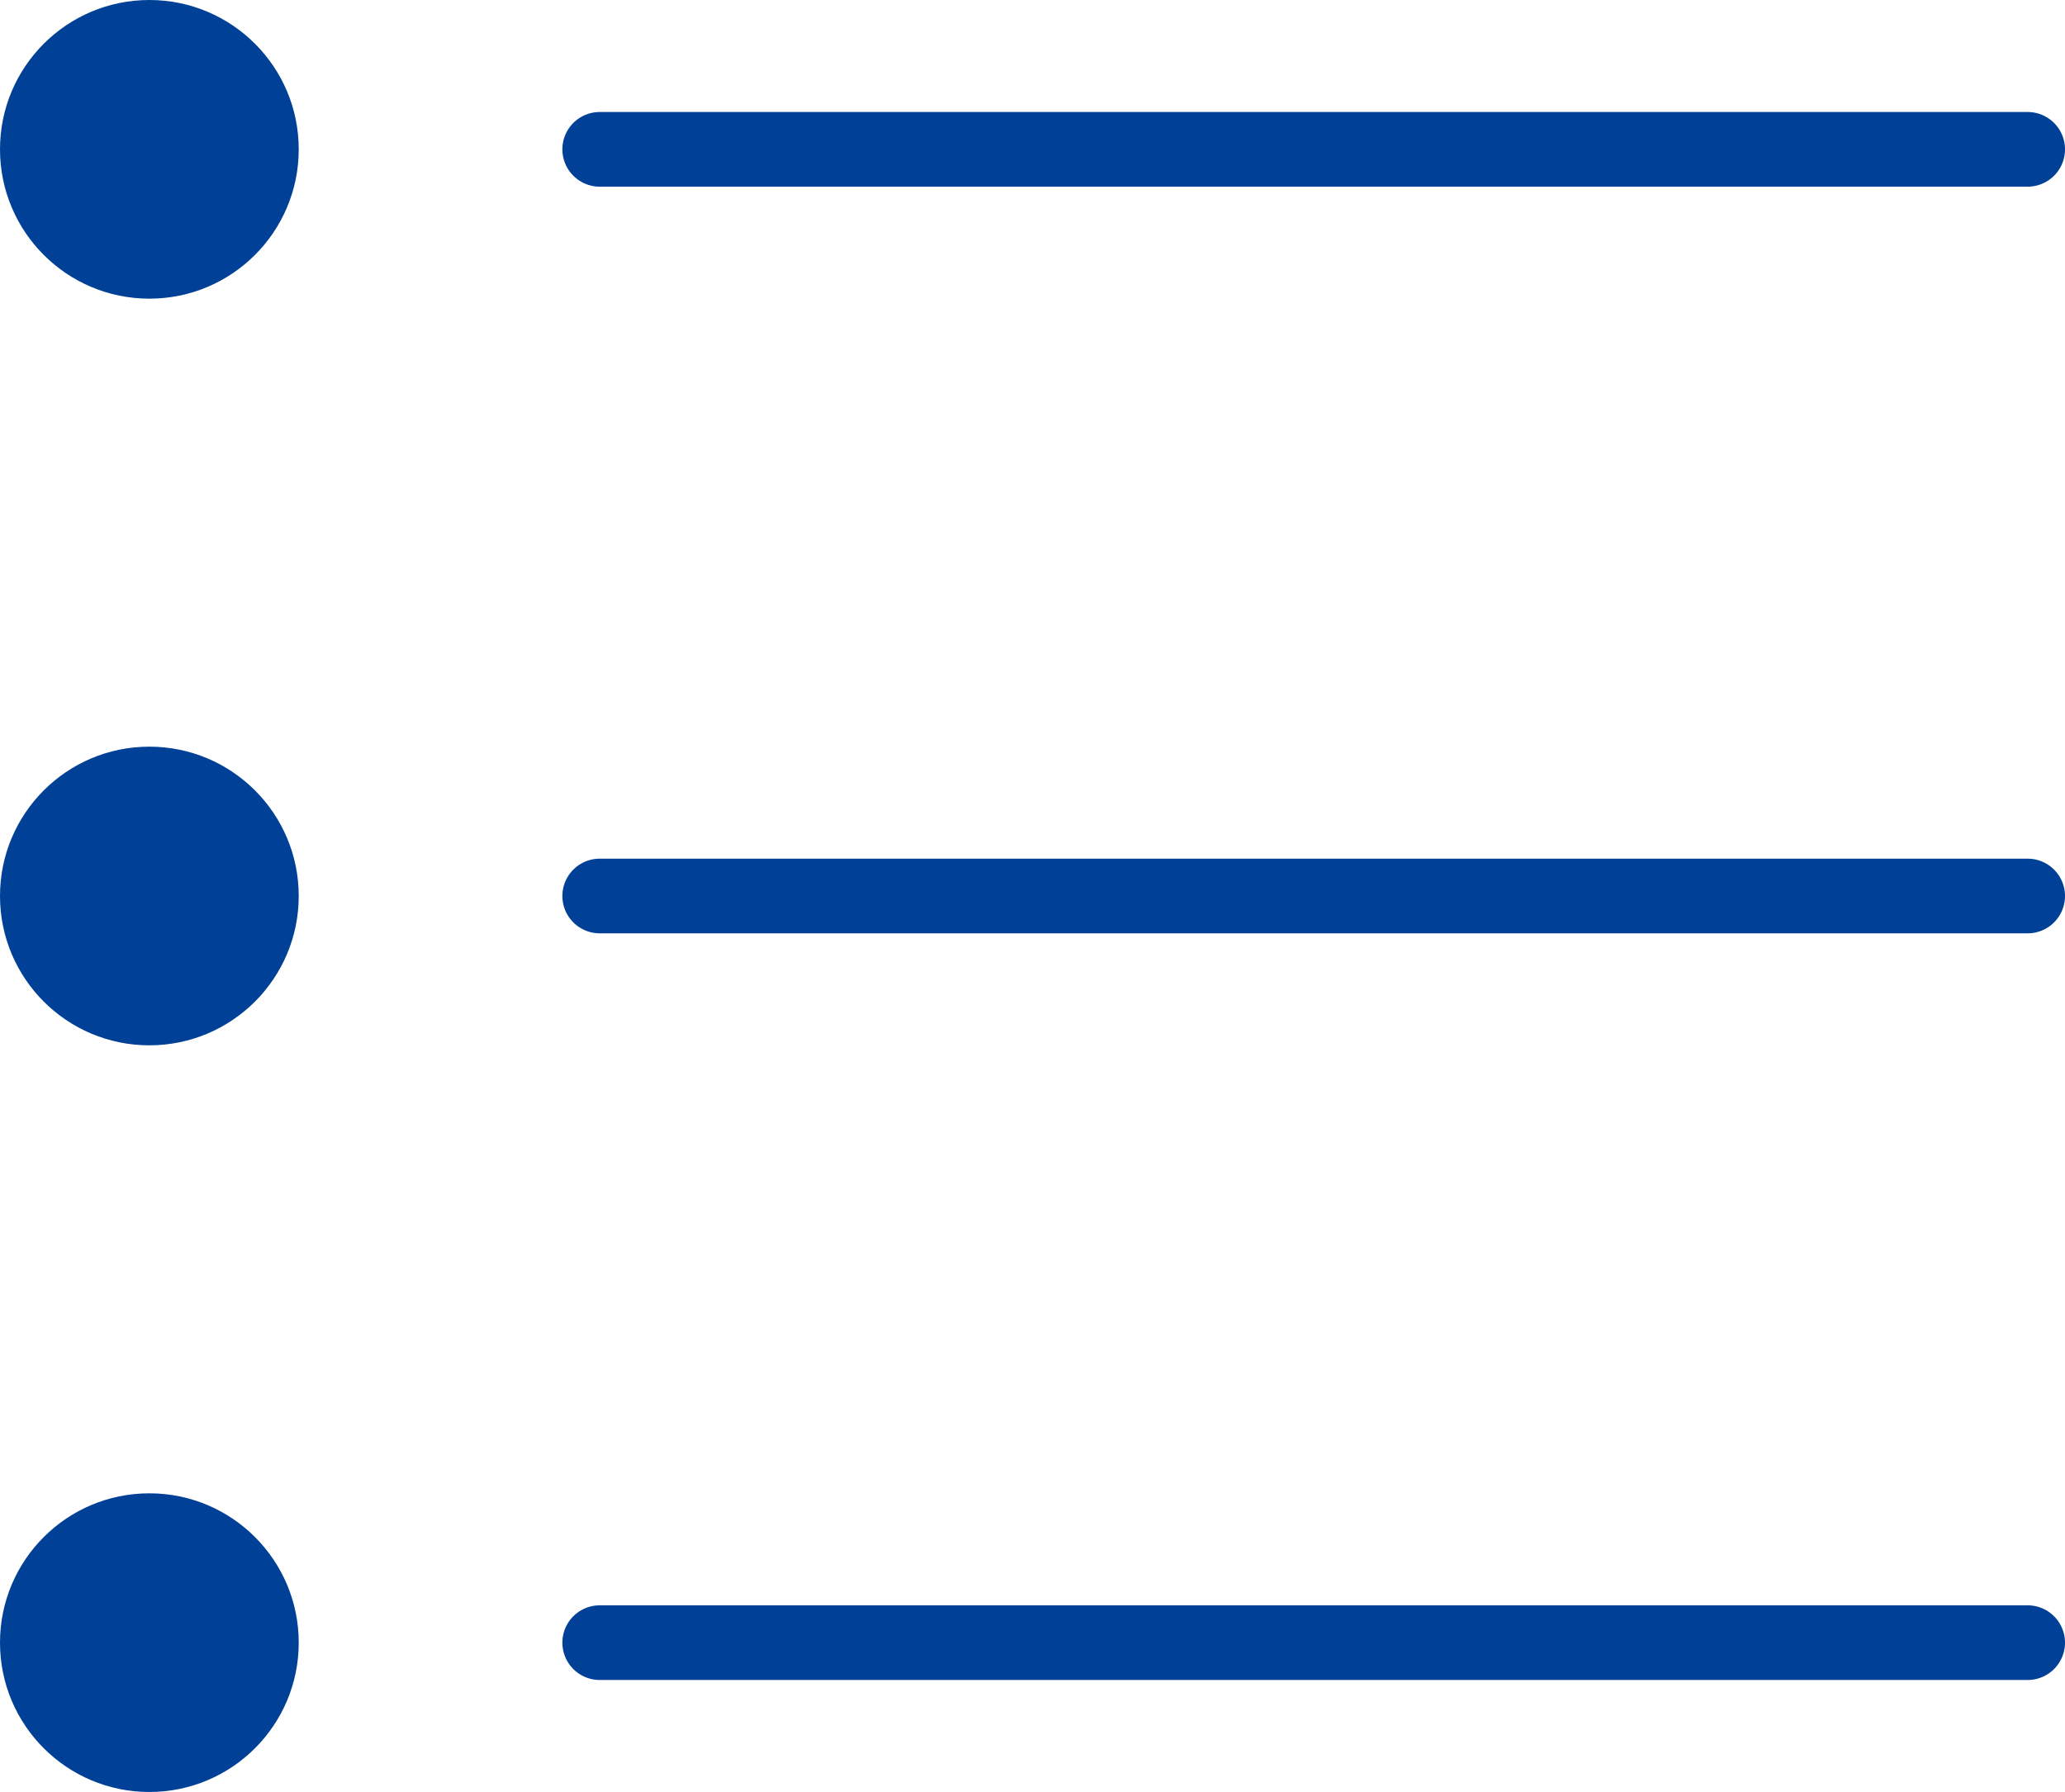 <svg viewBox="0 0 27.65 24" xmlns="http://www.w3.org/2000/svg"><circle cx="2" cy="2" fill="#004097" r="2"/><path d="m8.03 2h19.12" fill="none" stroke="#004097" stroke-linecap="round" stroke-linejoin="round"/><circle cx="2" cy="12" fill="#004097" r="2"/><path d="m8.03 12h19.12" fill="none" stroke="#004097" stroke-linecap="round" stroke-linejoin="round"/><circle cx="2" cy="22" fill="#004097" r="2"/><path d="m8.03 22h19.12" fill="none" stroke="#004097" stroke-linecap="round" stroke-linejoin="round"/></svg>
